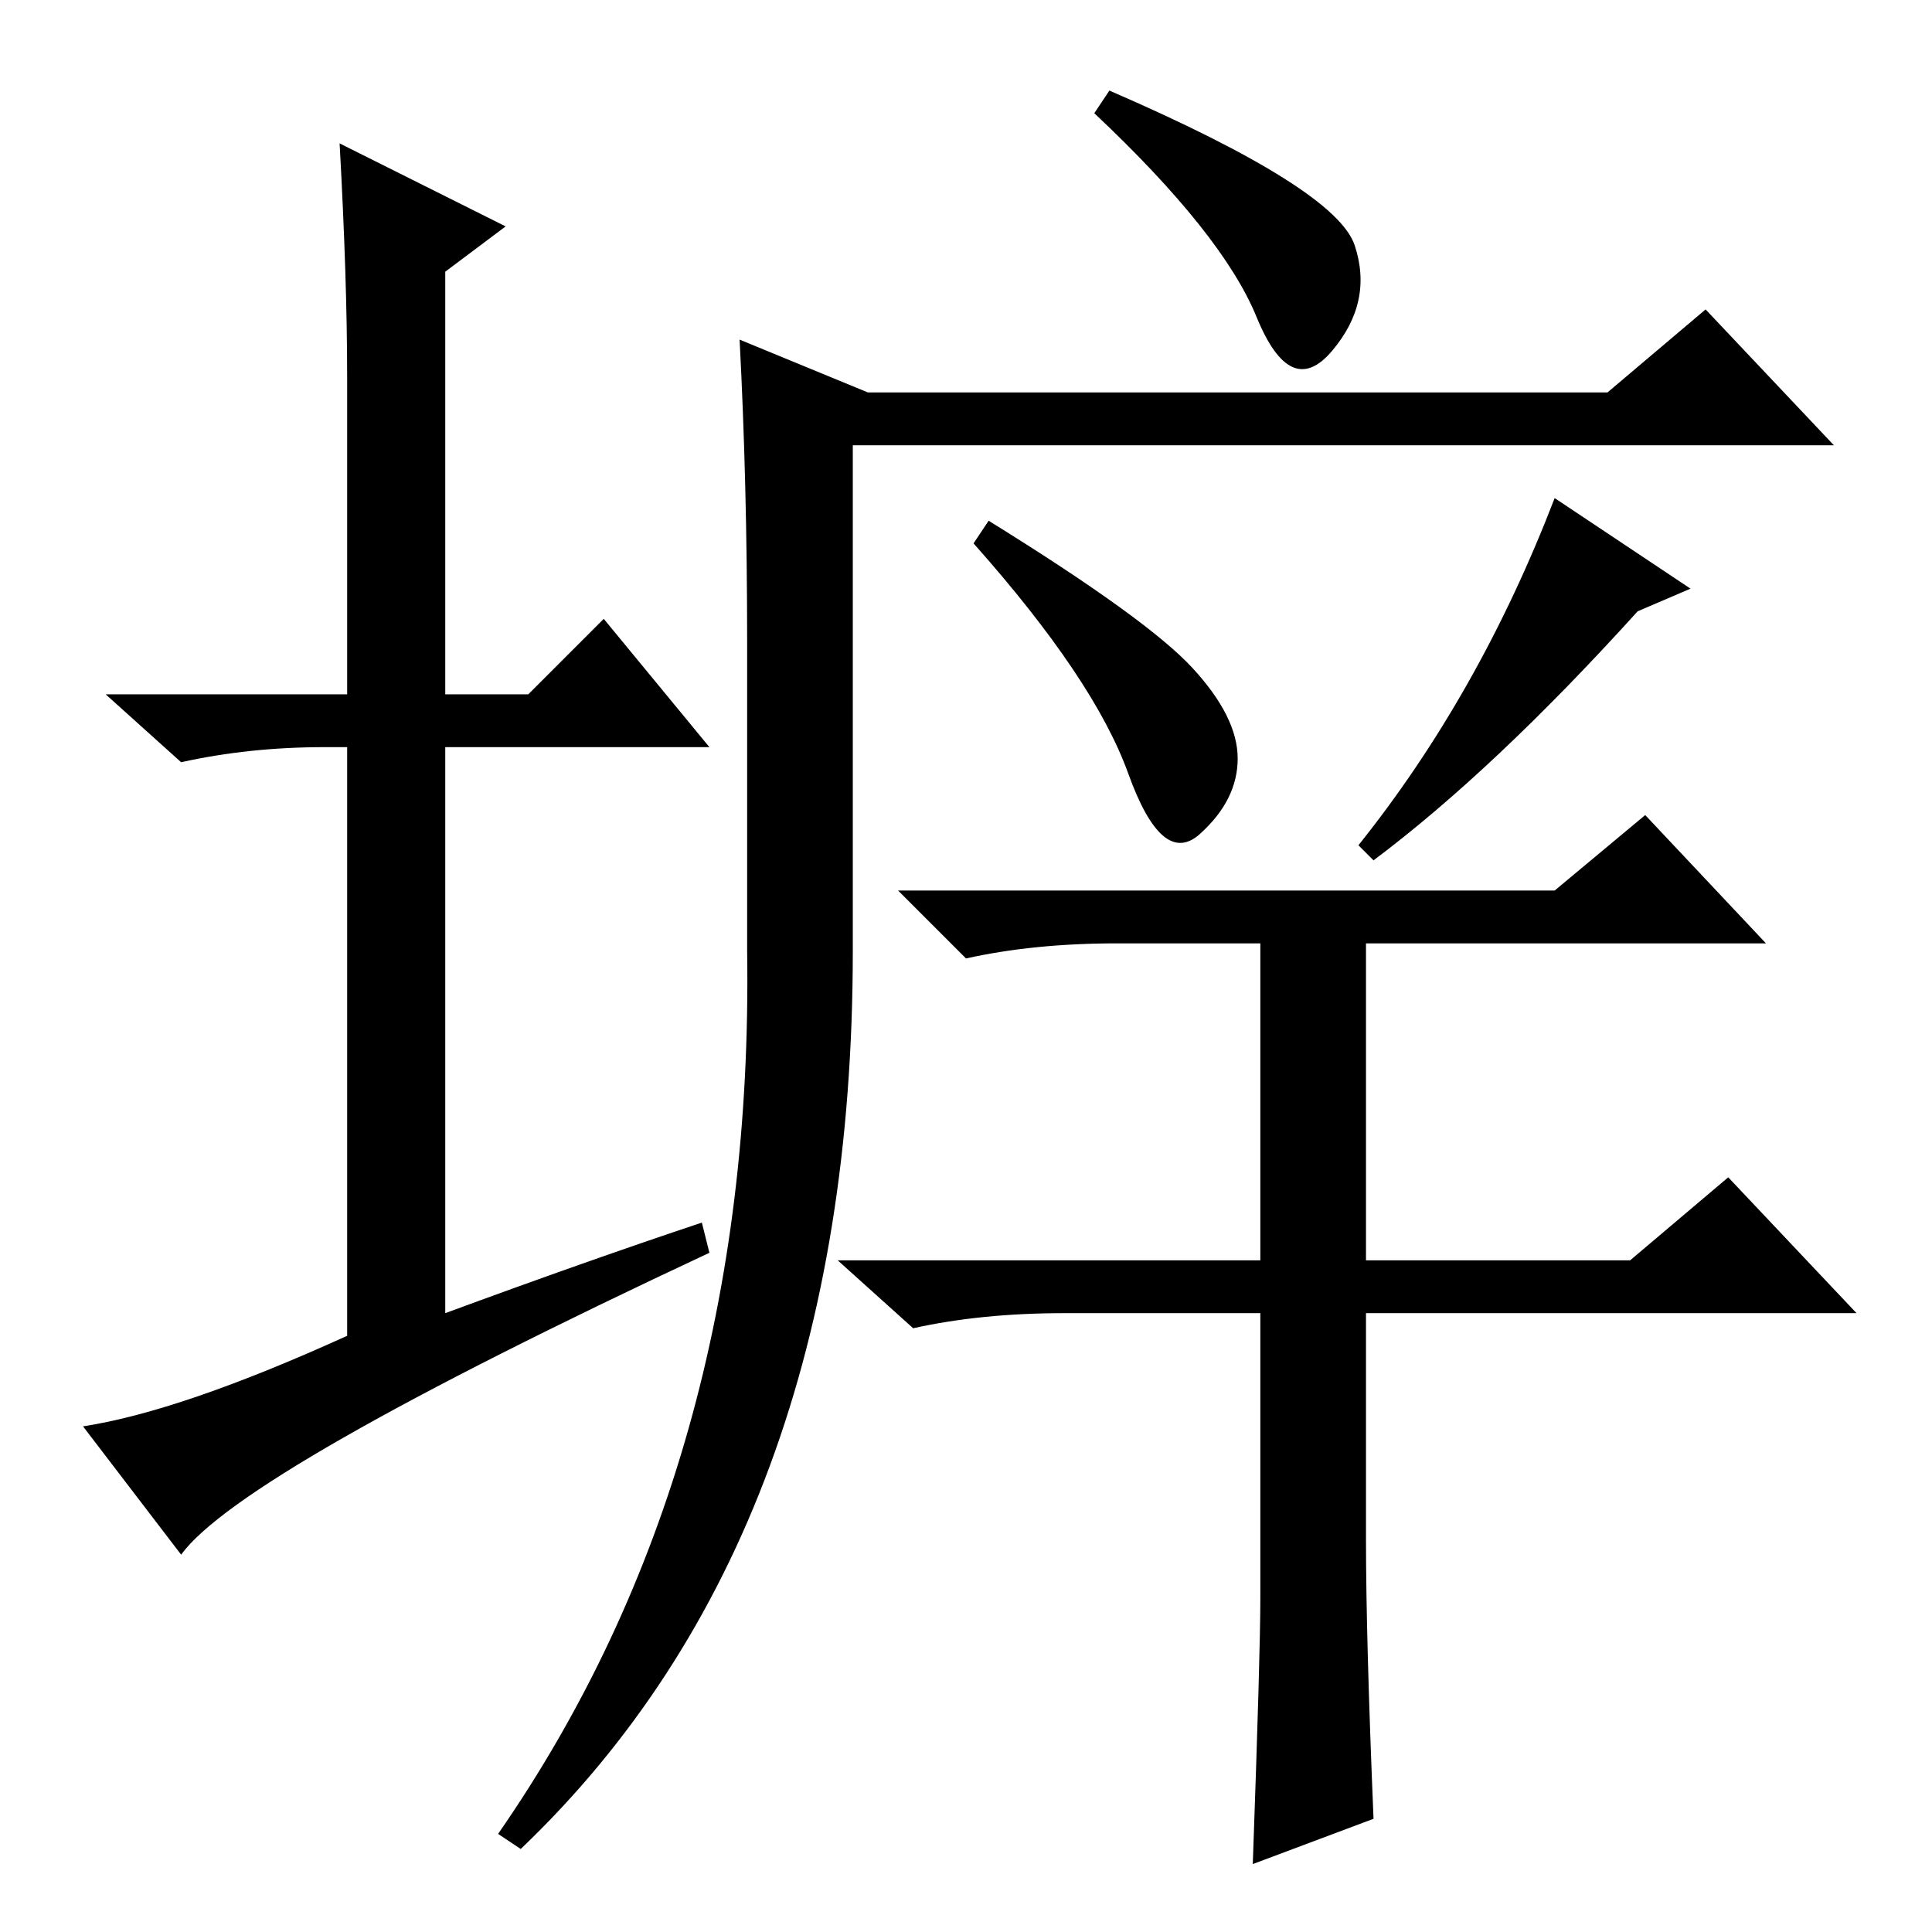 <?xml version="1.0" standalone="no"?>
<!DOCTYPE svg PUBLIC "-//W3C//DTD SVG 1.1//EN" "http://www.w3.org/Graphics/SVG/1.1/DTD/svg11.dtd" >
<svg xmlns="http://www.w3.org/2000/svg" xmlns:xlink="http://www.w3.org/1999/xlink" version="1.1" viewBox="0 -36 256 256">
  <g transform="matrix(1 0 0 -1 0 220)">
   <path fill="currentColor"
d="M93 94l1 -4q-62 -29 -70 -40l-13 17q13 2 35 12v78h-3q-10 0 -19 -2l-10 9h32v42q0 13 -1 31l22 -11l-8 -6v-56h11l10 10l14 -17h-35v-75q19 7 34 12zM66 13q34 49 33 117v41q0 21 -1 40l17 -7h98l13 11l17 -18h-130v-67q0 -77 -44 -119zM217 175q-19 -21 -35 -33l-2 2
q16 20 26 46l18 -12zM158 167.5q6 -6.5 6 -12t-5 -10t-9.5 8t-20.5 30.5l2 3q21 -13 27 -19.5zM182 15l-16 -6q1 28 1 35v38h-26q-11 0 -20 -2l-10 9h56v42h-19q-11 0 -20 -2l-9 9h87l12 10l16 -17h-53v-42h35l13 11l17 -18h-65v-30q0 -13 1 -37zM147 244q30 -13 32.5 -20.5
t-3 -14t-10 4.5t-21.5 27z" />
  </g>

</svg>
